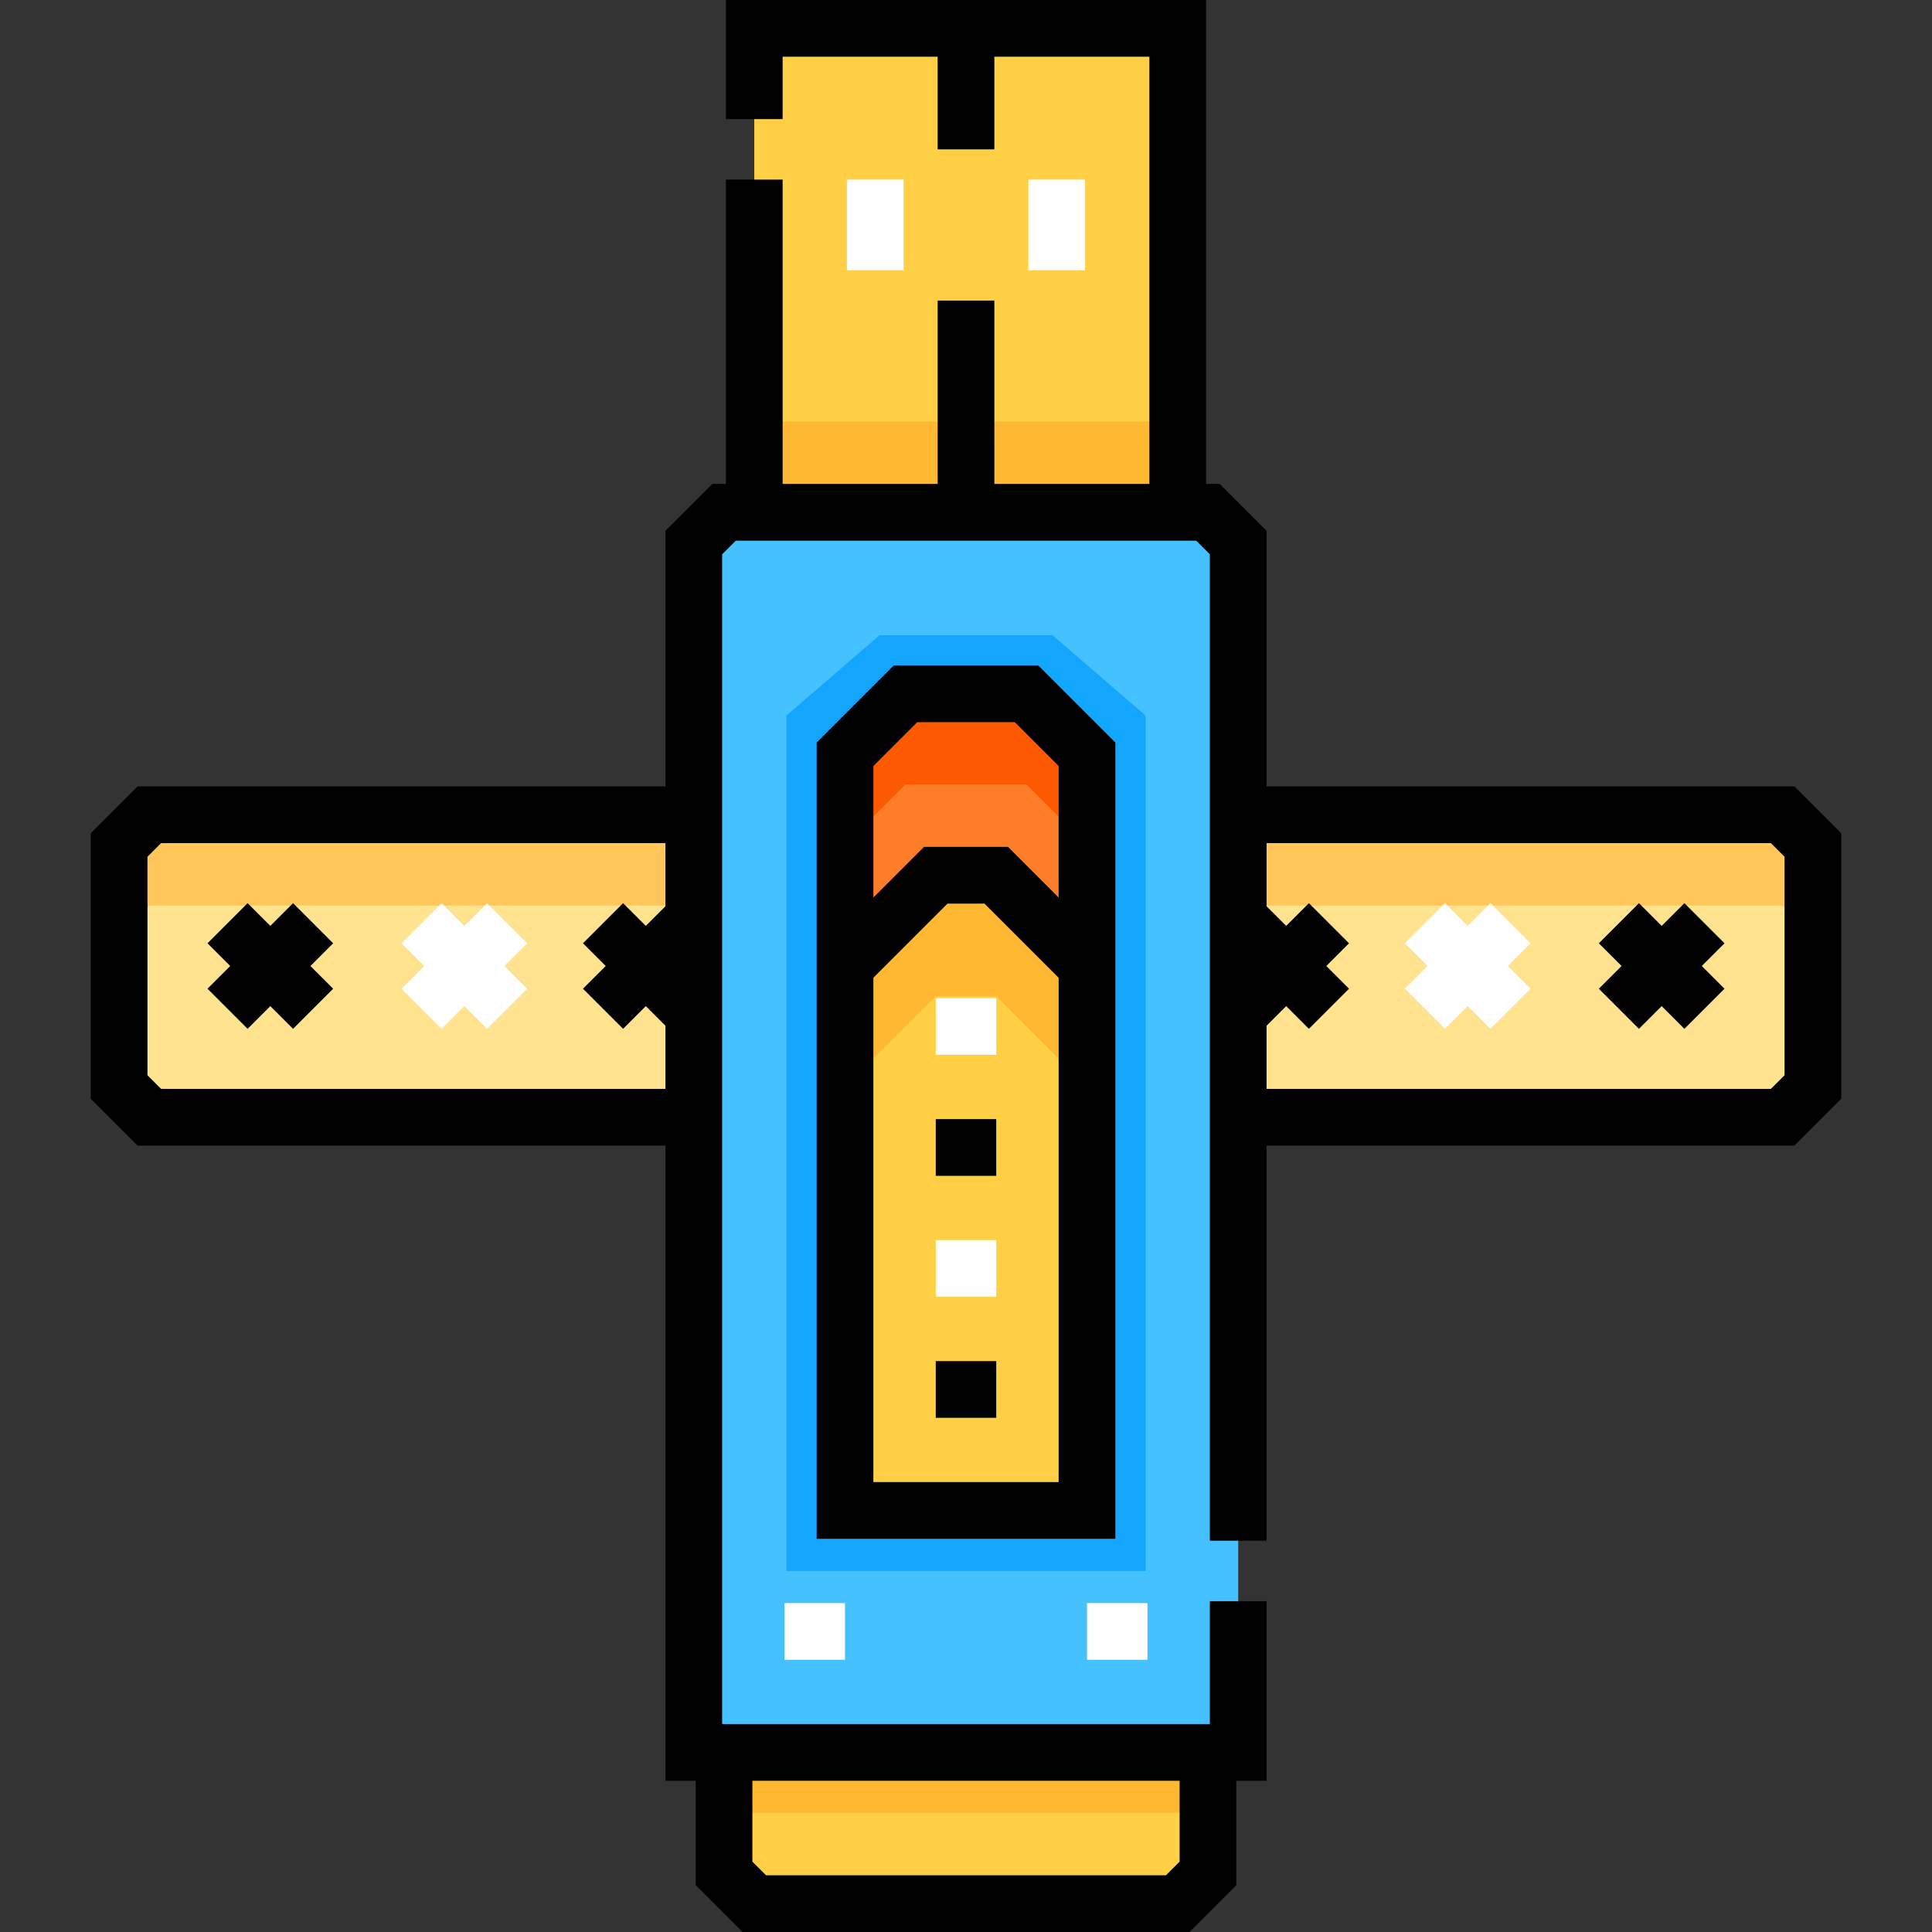<?xml version="1.0" encoding="iso-8859-1"?>
<!-- Generator: Adobe Illustrator 19.0.0, SVG Export Plug-In . SVG Version: 6.00 Build 0)  -->
<svg version="1.1" id="Capa_1" xmlns="http://www.w3.org/2000/svg" xmlns:xlink="http://www.w3.org/1999/xlink" x="0px" y="0px"
	 viewBox="0 0 512 512" style="enable-background:new 0 0 512 512;" xml:space="preserve">
<rect x="0" y="0" width="512" height="512" fill="#333333" stroke="none"/>
<polygon style="fill:#45C1FF;" points="328.141,464.407 183.859,464.407 183.859,143.781 191.875,135.765 320.125,135.765 
	328.141,143.781 "/>
<rect x="199.89" y="7.515" style="fill:#FFD045;" width="112.219" height="128.25"/>
<rect x="199.89" y="111.718" style="fill:#FFB831;" width="112.219" height="24.047"/>
<polygon style="fill:#FFD045;" points="320.125,464.407 191.875,464.407 191.875,496.47 199.89,504.485 312.11,504.485 
	320.125,496.47 "/>
<rect x="191.875" y="464.407" style="fill:#FFB831;" width="128.25" height="16.031"/>
<polygon style="fill:#FD7D28;" points="288.063,400.282 223.937,400.282 223.937,199.89 239.969,183.859 272.031,183.859 
	288.063,199.89 "/>
<polygon style="fill:#FD5900;" points="272.031,183.859 239.969,183.859 223.937,199.89 223.937,223.937 239.969,207.906 
	272.031,207.906 288.063,223.937 288.063,199.89 "/>
<path style="fill:#14A5FF;" d="M303.593,416.313h-95.186V189.635l24.696-21.307h45.792l24.697,21.307V416.313z M223.436,401.726
	h65.127V196.186l-15.382-13.271h-34.364l-15.381,13.271V401.726z"/>
<polygon style="fill:#FFD045;" points="288.063,400.282 223.937,400.282 223.937,256 247.984,231.953 264.016,231.953 288.063,256 
	"/>
<polygon style="fill:#FFB831;" points="264.016,231.953 247.984,231.953 223.937,256 223.937,288.063 247.984,264.016 
	264.016,264.016 288.063,288.063 288.063,256 "/>
<polygon style="fill:#FFE38F;" points="328.141,296.078 472.423,296.078 480.438,288.063 480.438,223.937 472.423,215.922 
	328.141,215.922 "/>
<polygon style="fill:#FFC65A;" points="472.423,215.922 328.141,215.922 328.141,239.969 472.423,239.969 480.438,247.984 
	480.438,223.937 "/>
<polygon style="fill:#FFE38F;" points="183.859,296.078 39.577,296.078 31.562,288.063 31.562,223.937 39.577,215.922 
	183.859,215.922 "/>
<polygon style="fill:#FFC65A;" points="39.577,215.922 31.562,223.937 31.562,247.984 39.577,239.969 183.859,239.969 
	183.859,215.922 "/>
<g>
	<rect x="247.984" y="264.517" style="fill:#FFFFFF;" width="16.031" height="15.029"/>
	<rect x="224.438" y="47.593" style="fill:#FFFFFF;" width="15.029" height="24.047"/>
	<rect x="272.532" y="47.593" style="fill:#FFFFFF;" width="15.029" height="24.047"/>
</g>
<rect x="247.984" y="296.579" width="16.031" height="15.029"/>
<rect x="247.984" y="328.642" style="fill:#FFFFFF;" width="16.031" height="15.029"/>
<rect x="247.984" y="360.704" width="16.031" height="15.029"/>
<g>
	<polygon style="fill:#FFFFFF;" points="405.595,249.978 394.968,239.35 388.946,245.373 382.924,239.35 372.296,249.978 
		378.319,256 372.296,262.022 382.924,272.65 388.946,266.627 394.968,272.65 405.595,262.022 399.573,256 	"/>
	<polygon style="fill:#FFFFFF;" points="129.076,239.35 123.054,245.373 117.032,239.35 106.405,249.978 112.427,256 
		106.405,262.022 117.032,272.65 123.054,266.627 129.076,272.65 139.704,262.022 133.681,256 139.704,249.978 	"/>
</g>
<path d="M216.423,196.778v56.11v154.909h79.155V252.888v-56.11l-20.434-20.434h-38.288L216.423,196.778z M280.548,392.767h-49.096
	V259.112l19.644-19.644h9.807l19.644,19.644V392.767z M268.919,191.374l11.629,11.629v34.855l-13.419-13.419h-22.256l-13.42,13.42
	v-34.855l11.629-11.63H268.919z"/>
<path d="M475.535,208.407H335.656v-67.738l-12.418-12.418h-3.613V0H192.376v31.562h15.029V15.029h41.08v24.548h15.029V15.029h41.08
	V128.25h-41.08V79.656h-15.029v48.595h-41.08V47.593h-15.029v80.658h-3.613l-12.418,12.418v67.738H36.465l-12.418,12.418v70.35
	l12.418,12.417h139.879v168.329h8.016v27.66L196.778,512h118.444l12.417-12.418v-27.66h8.016v-47.593h-15.029v32.564H191.374
	V146.893l3.613-3.613h122.025l3.613,3.613v261.405h15.029V303.593h139.879l12.419-12.418v-70.35L475.535,208.407z M312.611,471.922
	v21.436l-3.613,3.613H203.002l-3.613-3.613v-21.436H312.611z M42.689,288.564l-3.613-3.613v-57.9l3.613-3.614h133.655v16.741
	l-5.196,5.196l-6.022-6.022L154.5,249.978l6.022,6.022l-6.022,6.022l10.627,10.627l6.022-6.022l5.196,5.196v16.741H42.689z
	 M472.924,284.951l-3.613,3.613H335.656v-16.741l5.196-5.196l6.022,6.022l10.627-10.627L351.478,256l6.022-6.022l-10.627-10.627
	l-6.022,6.022l-5.196-5.196v-16.741h133.655l3.613,3.613L472.924,284.951L472.924,284.951z"/>
<polygon points="446.382,239.35 440.36,245.373 434.338,239.35 423.711,249.978 429.733,256 423.711,262.022 434.338,272.65 
	440.36,266.627 446.382,272.65 457.01,262.022 450.987,256 457.01,249.978 "/>
<polygon points="77.662,239.35 71.64,245.373 65.618,239.35 54.99,249.978 61.013,256 54.99,262.022 65.618,272.65 71.64,266.627 
	77.662,272.65 88.289,262.022 82.267,256 88.289,249.978 "/>
<g>
	<rect x="288.063" y="424.83" style="fill:#FFFFFF;" width="16.031" height="15.029"/>
	<rect x="207.906" y="424.83" style="fill:#FFFFFF;" width="16.031" height="15.029"/>
</g>
<g>
</g>
<g>
</g>
<g>
</g>
<g>
</g>
<g>
</g>
<g>
</g>
<g>
</g>
<g>
</g>
<g>
</g>
<g>
</g>
<g>
</g>
<g>
</g>
<g>
</g>
<g>
</g>
<g>
</g>
</svg>
